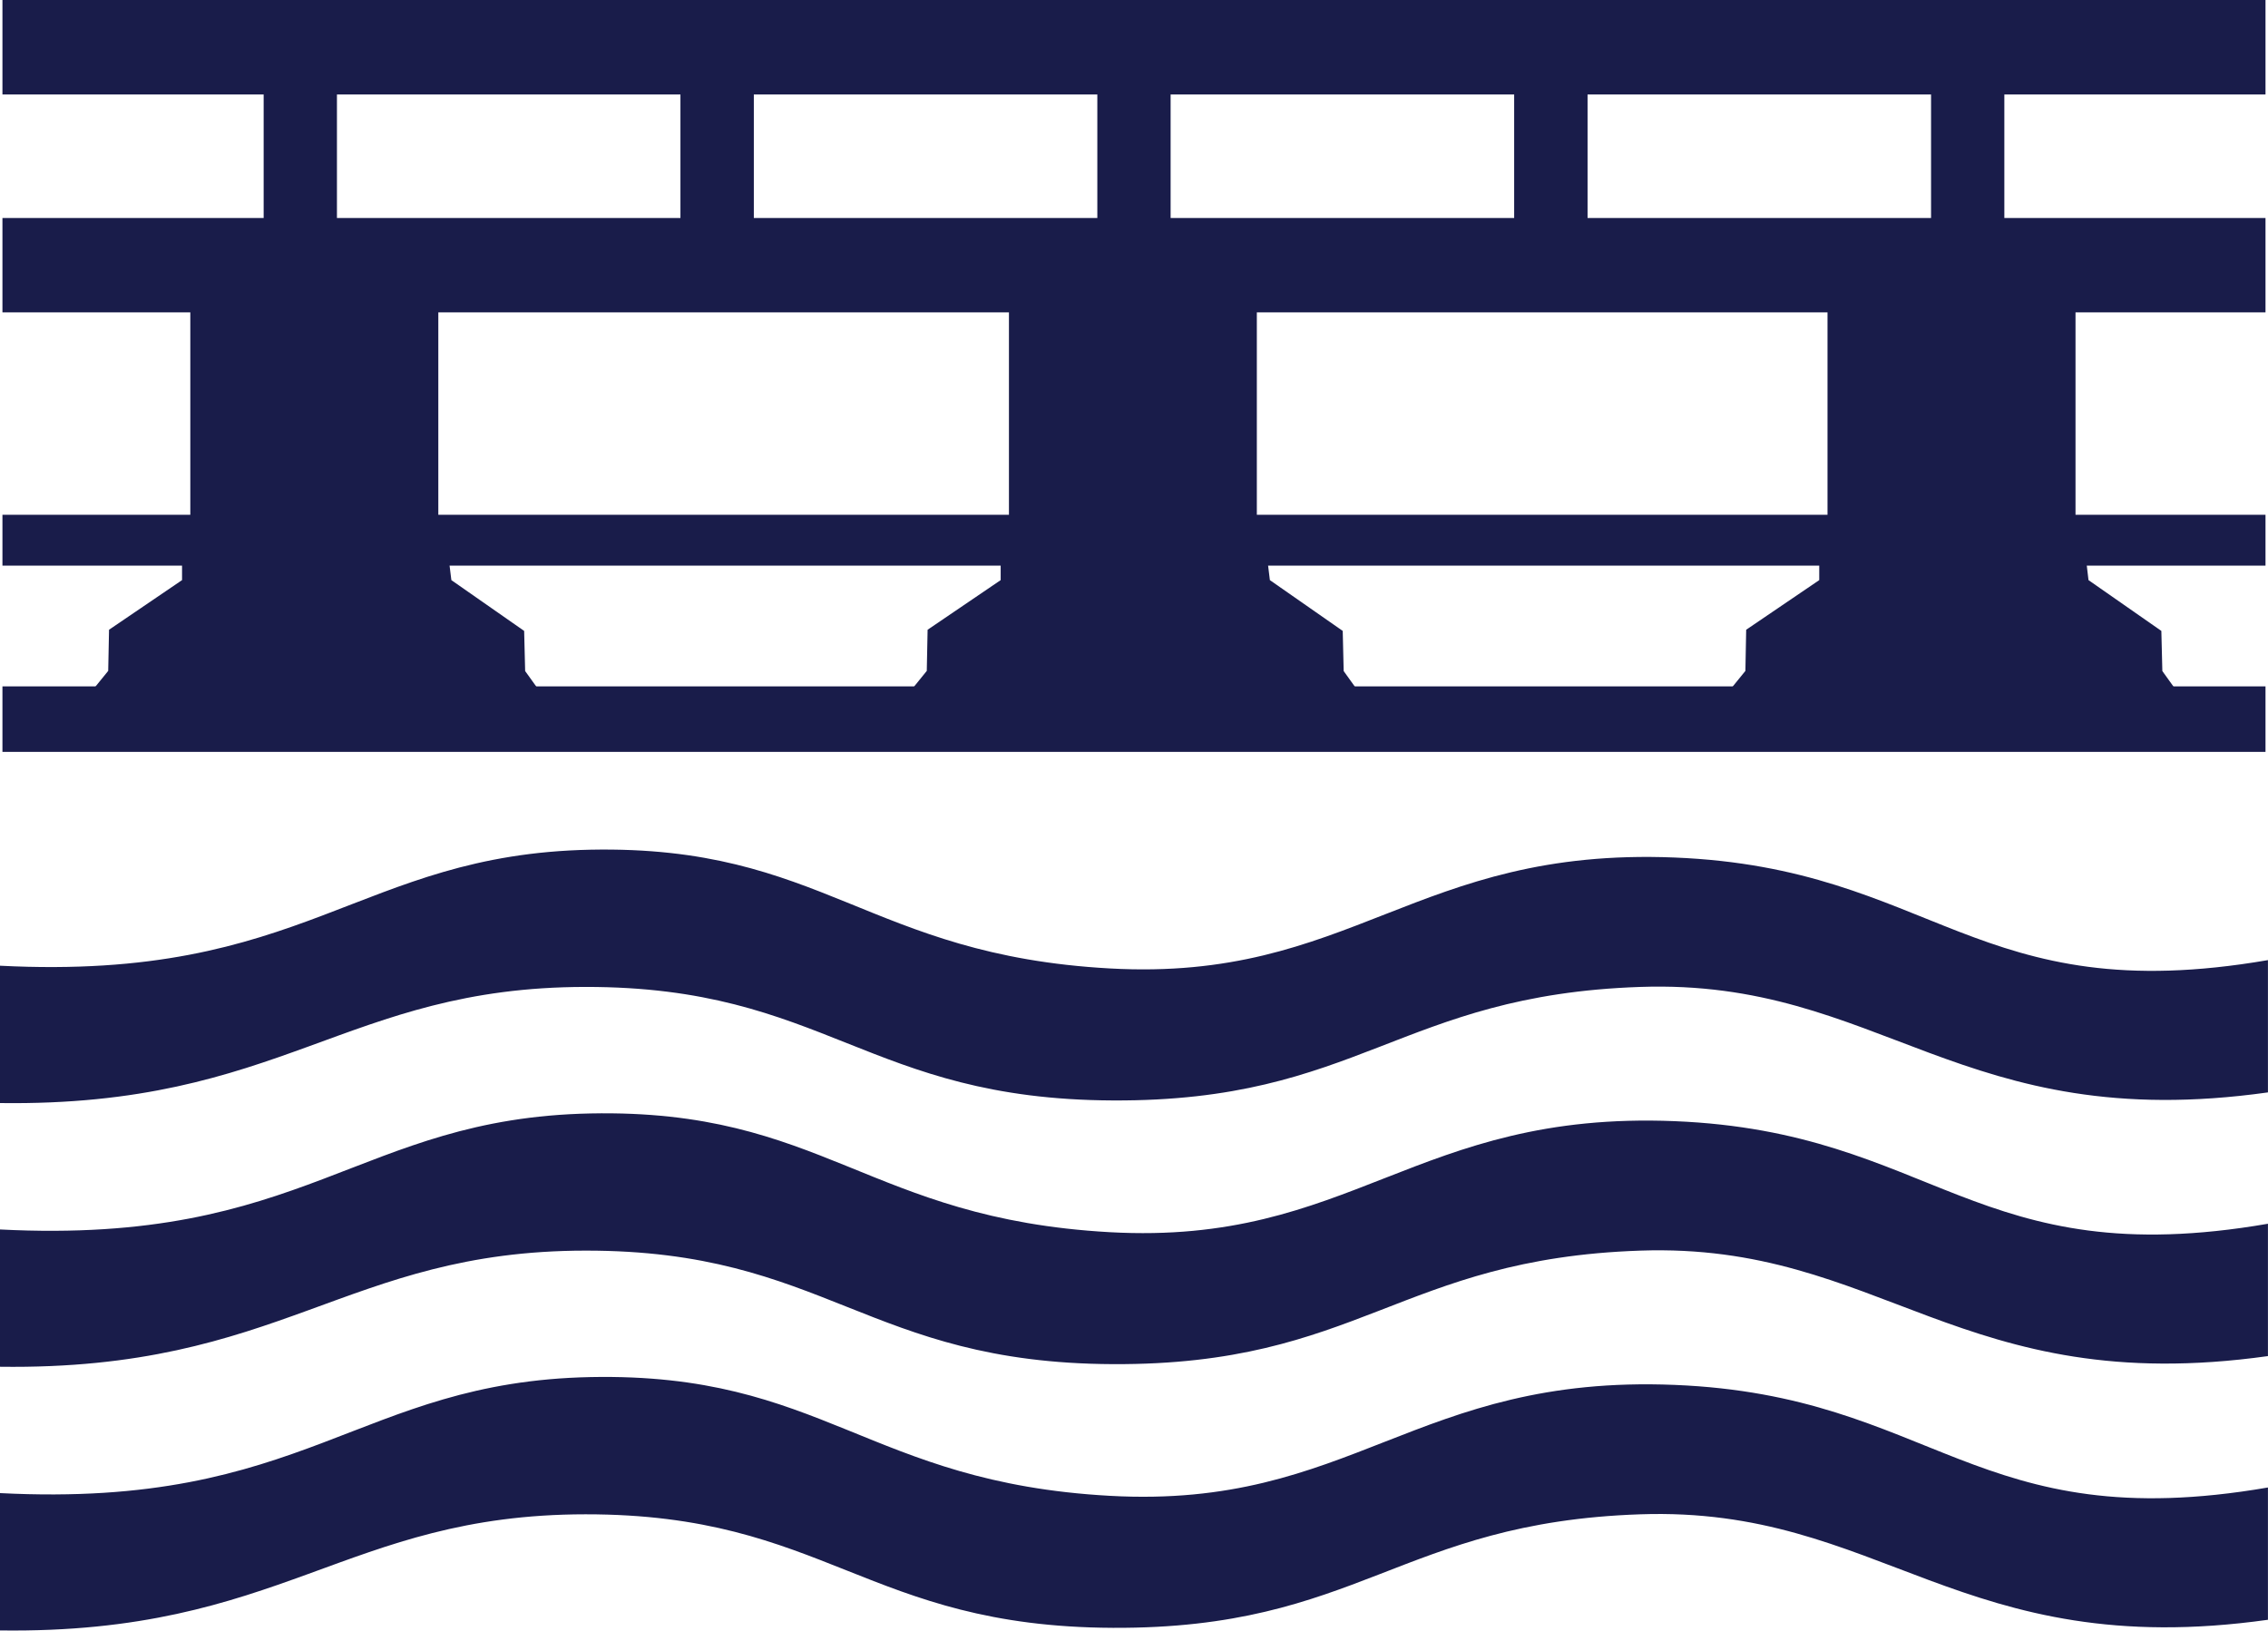 <?xml version="1.0" encoding="UTF-8" standalone="no"?>
<svg
   width="40.851mm"
   height="29.372mm"
   viewBox="0 0 40.851 29.372"
   version="1.1"
   id="svg15022"
   xmlns:xlink="http://www.w3.org/1999/xlink"
   xmlns="http://www.w3.org/2000/svg"
   xmlns:svg="http://www.w3.org/2000/svg"
   xmlns:rdf="http://www.w3.org/1999/02/22-rdf-syntax-ns#"
   xmlns:cc="http://creativecommons.org/ns#"
   xmlns:dc="http://purl.org/dc/elements/1.1/">
  <defs
     id="defs15016">
    <g
       id="g15144">
      <symbol
         id="glyph0-0"
         overflow="visible"
         style="overflow:visible">
        <path
           id="path15024"
           d="M 2.844,0 V -12.859 H 13.125 V 0 Z M 3.172,-0.328 H 12.812 V -12.531 H 3.172 Z m 0,0"
           style="stroke:none" />
      </symbol>
      <symbol
         id="glyph0-1"
         overflow="visible"
         style="overflow:visible">
        <path
           id="path15027"
           d="m 4.219,-6.375 v 3.969 c 0,0.855 0.094,1.387 0.281,1.594 0.25,0.293 0.633,0.438 1.156,0.438 H 6.172 V 0 H 0.344 v -0.375 h 0.516 c 0.57,0 0.984,-0.188 1.234,-0.562 0.133,-0.207 0.203,-0.695 0.203,-1.469 v -8.797 c 0,-0.852 -0.094,-1.383 -0.281,-1.594 C 1.754,-13.098 1.367,-13.25 0.859,-13.25 H 0.344 v -0.359 h 4.984 c 1.219,0 2.176,0.125 2.875,0.375 0.707,0.25 1.301,0.672 1.781,1.266 0.488,0.594 0.734,1.305 0.734,2.125 0,1.105 -0.371,2.008 -1.109,2.703 C 8.879,-6.441 7.844,-6.094 6.5,-6.094 c -0.324,0 -0.68,-0.02 -1.062,-0.062 -0.375,-0.051 -0.781,-0.125 -1.219,-0.219 z m 0,-0.578 c 0.352,0.074 0.664,0.125 0.938,0.156 C 5.438,-6.766 5.672,-6.75 5.859,-6.75 c 0.695,0 1.297,-0.266 1.797,-0.797 0.508,-0.539 0.766,-1.242 0.766,-2.109 0,-0.582 -0.121,-1.125 -0.359,-1.625 -0.242,-0.508 -0.586,-0.891 -1.031,-1.141 -0.438,-0.25 -0.938,-0.375 -1.5,-0.375 -0.344,0 -0.781,0.062 -1.312,0.188 z m 0,0"
           style="stroke:none" />
      </symbol>
      <symbol
         id="glyph0-2"
         overflow="visible"
         style="overflow:visible">
        <path
           id="path15030"
           d="M 9.406,-4.562 H 4.141 L 3.219,-2.406 C 2.988,-1.875 2.875,-1.477 2.875,-1.219 c 0,0.211 0.098,0.391 0.297,0.547 0.195,0.156 0.625,0.258 1.281,0.297 V 0 H 0.156 V -0.375 C 0.727,-0.469 1.098,-0.598 1.266,-0.766 1.609,-1.086 1.988,-1.738 2.406,-2.719 L 7.188,-13.922 H 7.547 L 12.281,-2.594 c 0.383,0.906 0.727,1.496 1.031,1.766 0.312,0.273 0.75,0.422 1.312,0.453 V 0 H 9.25 v -0.375 c 0.539,-0.02 0.906,-0.109 1.094,-0.266 0.188,-0.156 0.281,-0.344 0.281,-0.562 0,-0.289 -0.133,-0.754 -0.391,-1.391 z M 9.125,-5.297 l -2.312,-5.5 -2.359,5.5 z m 0,0"
           style="stroke:none" />
      </symbol>
      <symbol
         id="glyph0-3"
         overflow="visible"
         style="overflow:visible">
        <path
           id="path15033"
           d="m 11.891,-13.609 0.156,3.188 h -0.375 c -0.074,-0.562 -0.18,-0.961 -0.312,-1.203 -0.211,-0.383 -0.484,-0.672 -0.828,-0.859 -0.344,-0.188 -0.797,-0.281 -1.359,-0.281 h -1.906 v 10.406 c 0,0.836 0.086,1.355 0.266,1.562 0.25,0.281 0.641,0.422 1.172,0.422 h 0.469 V 0 H 3.406 v -0.375 h 0.484 c 0.57,0 0.977,-0.172 1.219,-0.516 0.145,-0.219 0.219,-0.707 0.219,-1.469 v -10.406 H 3.688 c -0.637,0 -1.086,0.047 -1.344,0.141 C 1.988,-12.5 1.688,-12.254 1.438,-11.891 1.195,-11.523 1.051,-11.035 1,-10.422 H 0.625 l 0.156,-3.188 z m 0,0"
           style="stroke:none" />
      </symbol>
      <symbol
         id="glyph0-4"
         overflow="visible"
         style="overflow:visible">
        <path
           id="path15036"
           d="m 4.297,-12.875 v 5.391 h 3 c 0.77,0 1.285,-0.117 1.547,-0.359 0.352,-0.301 0.547,-0.844 0.578,-1.625 h 0.375 v 4.734 h -0.375 C 9.328,-5.391 9.234,-5.812 9.141,-6 9.023,-6.238 8.828,-6.422 8.547,-6.547 8.273,-6.68 7.859,-6.75 7.297,-6.75 h -3 v 4.484 c 0,0.605 0.023,0.977 0.078,1.109 0.051,0.125 0.145,0.227 0.281,0.297 C 4.789,-0.785 5.047,-0.75 5.422,-0.75 h 2.312 c 0.77,0 1.328,-0.051 1.672,-0.156 0.352,-0.102 0.688,-0.312 1,-0.625 0.414,-0.414 0.844,-1.039 1.281,-1.875 h 0.406 L 10.906,0 H 0.422 V -0.375 H 0.906 c 0.32,0 0.625,-0.078 0.906,-0.234 0.219,-0.102 0.363,-0.258 0.438,-0.469 0.082,-0.219 0.125,-0.66 0.125,-1.328 V -11.25 c 0,-0.863 -0.09,-1.395 -0.266,-1.594 C 1.867,-13.113 1.469,-13.25 0.906,-13.25 H 0.422 v -0.359 H 10.906 L 11.062,-10.625 h -0.391 c -0.137,-0.719 -0.293,-1.211 -0.469,-1.484 -0.168,-0.27 -0.418,-0.473 -0.75,-0.609 C 9.18,-12.82 8.707,-12.875 8.031,-12.875 Z m 0,0"
           style="stroke:none" />
      </symbol>
      <symbol
         id="glyph0-5"
         overflow="visible"
         style="overflow:visible">
        <path
           id="path15039"
           d="m 13.891,0 h -3.625 L 5.656,-6.359 c -0.344,0.012 -0.625,0.016 -0.844,0.016 -0.086,0 -0.18,0 -0.281,0 C 4.438,-6.352 4.336,-6.359 4.234,-6.359 v 3.953 c 0,0.855 0.094,1.387 0.281,1.594 0.25,0.293 0.629,0.438 1.141,0.438 H 6.188 V 0 H 0.344 v -0.375 h 0.516 c 0.582,0 0.992,-0.188 1.234,-0.562 0.145,-0.207 0.219,-0.695 0.219,-1.469 v -8.797 c 0,-0.852 -0.094,-1.383 -0.281,-1.594 C 1.77,-13.098 1.379,-13.25 0.859,-13.25 H 0.344 v -0.359 H 5.312 c 1.445,0 2.508,0.105 3.188,0.312 0.688,0.211 1.27,0.602 1.75,1.172 0.477,0.562 0.719,1.234 0.719,2.016 0,0.836 -0.273,1.559 -0.812,2.172 C 9.613,-7.32 8.77,-6.883 7.625,-6.625 l 2.812,3.906 c 0.633,0.898 1.18,1.496 1.641,1.797 0.469,0.293 1.07,0.477 1.812,0.547 z m -9.656,-7 c 0.125,0 0.234,0.008 0.328,0.016 0.094,0 0.172,0 0.234,0 1.289,0 2.266,-0.281 2.922,-0.844 0.664,-0.562 1,-1.281 1,-2.156 0,-0.844 -0.266,-1.531 -0.797,-2.062 -0.531,-0.539 -1.242,-0.812 -2.125,-0.812 -0.387,0 -0.906,0.07 -1.562,0.203 z m 0,0"
           style="stroke:none" />
      </symbol>
      <symbol
         id="glyph0-6"
         overflow="visible"
         style="overflow:visible">
        <path
           id="path15042"
           d="M 9.422,-13.922 V -9.219 H 9.062 C 8.938,-10.125 8.719,-10.844 8.406,-11.375 8.094,-11.906 7.648,-12.328 7.078,-12.641 6.504,-12.961 5.91,-13.125 5.297,-13.125 c -0.699,0 -1.277,0.215 -1.734,0.641 -0.461,0.43 -0.688,0.914 -0.688,1.453 0,0.418 0.145,0.793 0.438,1.125 0.414,0.512 1.406,1.184 2.969,2.016 1.27,0.68 2.133,1.203 2.594,1.578 0.469,0.367 0.828,0.797 1.078,1.297 0.25,0.492 0.375,1.008 0.375,1.547 0,1.031 -0.402,1.922 -1.203,2.672 C 8.332,-0.055 7.305,0.312 6.047,0.312 5.648,0.312 5.281,0.281 4.938,0.219 4.727,0.188 4.297,0.066 3.641,-0.141 2.984,-0.359 2.57,-0.469 2.406,-0.469 2.238,-0.469 2.102,-0.414 2,-0.312 1.906,-0.207 1.832,0 1.781,0.312 H 1.422 V -4.359 H 1.781 c 0.176,0.98 0.41,1.715 0.703,2.203 0.301,0.48 0.754,0.883 1.359,1.203 0.602,0.324 1.266,0.484 1.984,0.484 0.844,0 1.504,-0.219 1.984,-0.656 0.488,-0.445 0.734,-0.973 0.734,-1.578 0,-0.332 -0.094,-0.672 -0.281,-1.016 C 8.078,-4.062 7.789,-4.379 7.406,-4.672 7.145,-4.867 6.43,-5.289 5.266,-5.938 4.109,-6.594 3.281,-7.113 2.781,-7.5 2.289,-7.895 1.914,-8.328 1.656,-8.797 c -0.25,-0.469 -0.375,-0.984 -0.375,-1.547 0,-0.977 0.375,-1.816 1.125,-2.516 0.75,-0.707 1.703,-1.062 2.859,-1.062 0.727,0 1.5,0.18 2.312,0.531 0.363,0.168 0.625,0.25 0.781,0.25 0.176,0 0.316,-0.051 0.422,-0.156 0.113,-0.102 0.207,-0.312 0.281,-0.625 z m 0,0"
           style="stroke:none" />
      </symbol>
      <symbol
         id="glyph0-7"
         overflow="visible"
         style="overflow:visible">
        <path
           id="path15045"
           d="m 7.516,-13.922 c 1.77,0 3.301,0.672 4.594,2.016 1.301,1.336 1.953,3.008 1.953,5.016 0,2.074 -0.656,3.793 -1.969,5.156 C 10.789,-0.367 9.211,0.312 7.359,0.312 c -1.875,0 -3.453,-0.664 -4.734,-2 -1.273,-1.332 -1.906,-3.055 -1.906,-5.172 0,-2.156 0.738,-3.922 2.219,-5.297 1.27,-1.176 2.797,-1.766 4.578,-1.766 z m -0.188,0.734 c -1.219,0 -2.199,0.449 -2.938,1.344 -0.918,1.125 -1.375,2.777 -1.375,4.953 0,2.219 0.477,3.93 1.438,5.125 0.727,0.906 1.691,1.359 2.891,1.359 1.27,0 2.32,-0.492 3.156,-1.484 0.832,-1 1.25,-2.57 1.25,-4.719 0,-2.332 -0.461,-4.07 -1.375,-5.219 C 9.645,-12.734 8.629,-13.188 7.328,-13.188 Z m 0,0"
           style="stroke:none" />
      </symbol>
      <symbol
         id="glyph0-8"
         overflow="visible"
         style="overflow:visible">
        <path
           id="path15048"
           d="m -0.266,-13.609 h 3.688 L 11.75,-3.406 V -11.25 c 0,-0.844 -0.094,-1.367 -0.281,-1.578 -0.25,-0.281 -0.641,-0.422 -1.172,-0.422 H 9.812 v -0.359 h 4.75 V -13.25 h -0.484 c -0.574,0 -0.98,0.18 -1.219,0.531 C 12.703,-12.508 12.625,-12.02 12.625,-11.25 V 0.219 H 12.266 L 3.297,-10.75 v 8.391 c 0,0.836 0.086,1.355 0.266,1.562 C 3.82,-0.516 4.211,-0.375 4.734,-0.375 H 5.219 V 0 H 0.484 v -0.375 h 0.469 c 0.582,0 0.992,-0.172 1.234,-0.516 0.145,-0.219 0.219,-0.707 0.219,-1.469 v -9.469 C 2.008,-12.285 1.707,-12.586 1.5,-12.734 1.301,-12.891 1.004,-13.031 0.609,-13.156 0.422,-13.219 0.129,-13.25 -0.266,-13.25 Z m 0,0"
           style="stroke:none" />
      </symbol>
      <symbol
         id="glyph0-9"
         overflow="visible"
         style="overflow:visible">
        <path
           id="path15051"
           d="M 6.344,-0.375 V 0 H 0.516 V -0.375 H 1 c 0.562,0 0.969,-0.16 1.219,-0.484 C 2.375,-1.078 2.453,-1.594 2.453,-2.406 v -8.797 c 0,-0.688 -0.043,-1.145 -0.125,-1.375 C 2.266,-12.742 2.129,-12.883 1.922,-13 1.617,-13.164 1.312,-13.25 1,-13.25 H 0.516 v -0.359 H 6.344 V -13.25 H 5.859 c -0.562,0 -0.969,0.168 -1.219,0.5 -0.168,0.211 -0.25,0.727 -0.25,1.547 v 8.797 c 0,0.688 0.039,1.141 0.125,1.359 0.07,0.168 0.211,0.312 0.422,0.438 0.289,0.156 0.598,0.234 0.922,0.234 z m 0,0"
           style="stroke:none" />
      </symbol>
      <symbol
         id="glyph0-10"
         overflow="visible"
         style="overflow:visible">
        <path
           id="path15054"
           d="M 14.594,-13.609 V -13.25 C 14.113,-13.156 13.75,-13 13.5,-12.781 c -0.355,0.324 -0.668,0.824 -0.938,1.5 L 7.812,0.312 H 7.438 L 2.344,-11.422 c -0.262,-0.602 -0.449,-0.973 -0.562,-1.109 -0.168,-0.207 -0.375,-0.367 -0.625,-0.484 C 0.914,-13.129 0.594,-13.207 0.188,-13.25 v -0.359 H 5.75 V -13.25 c -0.637,0.062 -1.047,0.172 -1.234,0.328 -0.188,0.156 -0.281,0.355 -0.281,0.594 0,0.336 0.156,0.855 0.469,1.562 l 3.453,7.984 3.219,-7.875 c 0.312,-0.781 0.469,-1.32 0.469,-1.625 0,-0.195 -0.102,-0.383 -0.297,-0.562 -0.188,-0.176 -0.512,-0.301 -0.969,-0.375 -0.043,0 -0.102,-0.008 -0.172,-0.031 v -0.359 z m 0,0"
           style="stroke:none" />
      </symbol>
      <symbol
         id="glyph1-0"
         overflow="visible"
         style="overflow:visible">
        <path
           id="path15057"
           d="m 2.312,0 v -10.453 h 8.359 V 0 Z m 0.266,-0.266 h 7.844 V -10.188 h -7.844 z m 0,0"
           style="stroke:none" />
      </symbol>
      <symbol
         id="glyph1-1"
         overflow="visible"
         style="overflow:visible">
        <path
           id="path15060"
           d="M 7.672,-11.328 V -7.5 h -0.312 C 7.266,-8.227 7.086,-8.812 6.828,-9.25 6.578,-9.688 6.219,-10.031 5.75,-10.281 c -0.469,-0.258 -0.953,-0.391 -1.453,-0.391 -0.562,0 -1.031,0.172 -1.406,0.516 -0.367,0.344 -0.547,0.742 -0.547,1.188 0,0.336 0.113,0.641 0.344,0.922 0.344,0.406 1.148,0.949 2.422,1.625 1.031,0.562 1.734,0.996 2.109,1.297 0.375,0.293 0.664,0.641 0.875,1.047 0.207,0.398 0.312,0.812 0.312,1.25 0,0.844 -0.328,1.57 -0.984,2.172 C 6.773,-0.051 5.941,0.25 4.922,0.25 4.598,0.25 4.297,0.223 4.016,0.172 3.836,0.148 3.484,0.055 2.953,-0.109 2.422,-0.285 2.086,-0.375 1.953,-0.375 1.816,-0.375 1.707,-0.332 1.625,-0.25 1.551,-0.164 1.492,0 1.453,0.25 H 1.156 v -3.797 h 0.297 c 0.145,0.805 0.336,1.402 0.578,1.797 0.238,0.387 0.602,0.711 1.094,0.969 0.488,0.262 1.031,0.391 1.625,0.391 0.676,0 1.211,-0.176 1.609,-0.531 0.395,-0.363 0.594,-0.789 0.594,-1.281 0,-0.27 -0.078,-0.539 -0.234,-0.812 -0.148,-0.281 -0.375,-0.539 -0.688,-0.781 C 5.812,-3.961 5.227,-4.305 4.281,-4.828 3.332,-5.359 2.66,-5.781 2.266,-6.094 1.867,-6.414 1.566,-6.766 1.359,-7.141 c -0.211,-0.383 -0.312,-0.805 -0.312,-1.266 0,-0.789 0.301,-1.473 0.906,-2.047 0.613,-0.582 1.391,-0.875 2.328,-0.875 0.594,0 1.219,0.148 1.875,0.438 0.301,0.137 0.516,0.203 0.641,0.203 0.145,0 0.258,-0.039 0.344,-0.125 0.094,-0.082 0.164,-0.254 0.219,-0.516 z m 0,0"
           style="stroke:none" />
      </symbol>
      <symbol
         id="glyph1-2"
         overflow="visible"
         style="overflow:visible">
        <path
           id="path15063"
           d="m 3.5,-10.469 v 4.375 h 2.422 c 0.633,0 1.055,-0.094 1.266,-0.281 0.281,-0.25 0.441,-0.691 0.484,-1.328 H 7.969 V -3.844 H 7.672 C 7.586,-4.383 7.508,-4.727 7.438,-4.875 7.344,-5.07 7.18,-5.223 6.953,-5.328 6.734,-5.441 6.391,-5.5 5.922,-5.5 H 3.5 v 3.656 c 0,0.492 0.02,0.789 0.062,0.891 0.039,0.105 0.113,0.188 0.219,0.25 0.113,0.062 0.32,0.094 0.625,0.094 h 1.875 c 0.625,0 1.078,-0.039 1.359,-0.125 C 7.93,-0.816 8.207,-0.988 8.469,-1.25 8.801,-1.582 9.145,-2.094 9.5,-2.781 H 9.828 L 8.875,0 H 0.344 v -0.297 h 0.391 c 0.258,0 0.508,-0.062 0.75,-0.188 0.164,-0.094 0.281,-0.223 0.344,-0.391 0.062,-0.176 0.094,-0.535 0.094,-1.078 v -7.188 c 0,-0.707 -0.07,-1.141 -0.203,-1.297 -0.199,-0.219 -0.527,-0.328 -0.984,-0.328 H 0.344 V -11.062 H 8.875 L 9,-8.641 H 8.672 C 8.555,-9.223 8.43,-9.625 8.297,-9.844 c -0.137,-0.219 -0.34,-0.383 -0.609,-0.5 -0.219,-0.082 -0.605,-0.125 -1.156,-0.125 z m 0,0"
           style="stroke:none" />
      </symbol>
      <symbol
         id="glyph1-3"
         overflow="visible"
         style="overflow:visible">
        <path
           id="path15066"
           d="m 10.062,-11.328 0.25,3.766 h -0.25 C 9.727,-8.688 9.25,-9.492 8.625,-9.984 c -0.625,-0.5 -1.375,-0.75 -2.25,-0.75 -0.742,0 -1.406,0.188 -2,0.562 -0.594,0.375 -1.062,0.969 -1.406,1.781 -0.336,0.812 -0.5,1.828 -0.5,3.047 0,1 0.156,1.871 0.469,2.609 0.32,0.73 0.805,1.293 1.453,1.688 0.645,0.387 1.383,0.578 2.219,0.578 0.719,0 1.348,-0.148 1.891,-0.453 0.551,-0.312 1.156,-0.926 1.812,-1.844 l 0.266,0.172 C 10.016,-1.613 9.363,-0.895 8.625,-0.438 7.883,0.02 7.004,0.25 5.984,0.25 c -1.836,0 -3.25,-0.676 -4.25,-2.031 -0.75,-1.02 -1.125,-2.211 -1.125,-3.578 0,-1.102 0.242,-2.117 0.734,-3.047 0.5,-0.926 1.18,-1.645 2.047,-2.156 0.863,-0.508 1.812,-0.766 2.844,-0.766 0.801,0 1.594,0.199 2.375,0.594 C 8.836,-10.617 9,-10.562 9.094,-10.562 c 0.145,0 0.273,-0.047 0.391,-0.141 0.133,-0.156 0.234,-0.363 0.297,-0.625 z m 0,0"
           style="stroke:none" />
      </symbol>
      <symbol
         id="glyph1-4"
         overflow="visible"
         style="overflow:visible">
        <path
           id="path15069"
           d="m 6.109,-11.328 c 1.438,0 2.68,0.547 3.734,1.641 1.051,1.094 1.578,2.461 1.578,4.094 0,1.68 -0.531,3.074 -1.594,4.188 C 8.773,-0.301 7.492,0.25 5.984,0.25 4.461,0.25 3.18,-0.289 2.141,-1.375 1.109,-2.457 0.594,-3.859 0.594,-5.578 c 0,-1.758 0.598,-3.191 1.797,-4.297 1.031,-0.969 2.27,-1.453 3.719,-1.453 z m -0.156,0.594 c -0.992,0 -1.781,0.371 -2.375,1.109 -0.75,0.918 -1.125,2.258 -1.125,4.016 0,1.812 0.383,3.203 1.156,4.172 0.594,0.742 1.379,1.109 2.359,1.109 1.039,0 1.898,-0.406 2.578,-1.219 C 9.223,-2.359 9.562,-3.633 9.562,-5.375 c 0,-1.895 -0.375,-3.305 -1.125,-4.234 -0.594,-0.75 -1.422,-1.125 -2.484,-1.125 z m 0,0"
           style="stroke:none" />
      </symbol>
      <symbol
         id="glyph1-5"
         overflow="visible"
         style="overflow:visible">
        <path
           id="path15072"
           d="m -0.219,-11.062 h 3 l 6.766,8.297 V -9.156 c 0,-0.676 -0.074,-1.098 -0.219,-1.266 -0.211,-0.227 -0.527,-0.344 -0.953,-0.344 H 7.984 V -11.062 h 3.859 v 0.297 H 11.438 c -0.461,0 -0.789,0.141 -0.984,0.422 -0.125,0.18 -0.188,0.574 -0.188,1.188 V 0.172 H 9.969 l -7.297,-8.906 v 6.812 c 0,0.688 0.07,1.117 0.219,1.281 0.207,0.23 0.531,0.344 0.969,0.344 H 4.25 V 0 H 0.391 V -0.297 H 0.781 c 0.469,0 0.801,-0.141 1,-0.422 0.113,-0.176 0.172,-0.578 0.172,-1.203 v -7.688 c -0.312,-0.383 -0.555,-0.633 -0.719,-0.75 C 1.066,-10.473 0.82,-10.582 0.5,-10.688 0.344,-10.738 0.102,-10.766 -0.219,-10.766 Z m 0,0"
           style="stroke:none" />
      </symbol>
      <symbol
         id="glyph1-6"
         overflow="visible"
         style="overflow:visible">
        <path
           id="path15075"
           d="m 0.281,0 v -0.297 h 0.422 c 0.469,0 0.801,-0.148 1,-0.453 C 1.816,-0.926 1.875,-1.328 1.875,-1.953 v -7.156 c 0,-0.688 -0.074,-1.117 -0.219,-1.297 -0.219,-0.238 -0.539,-0.359 -0.953,-0.359 H 0.281 V -11.062 h 4.516 c 1.656,0 2.91,0.188 3.766,0.562 0.863,0.375 1.555,1 2.078,1.875 0.531,0.875 0.797,1.887 0.797,3.031 0,1.543 -0.469,2.828 -1.406,3.859 C 8.977,-0.578 7.379,0 5.234,0 Z M 3.438,-0.797 c 0.695,0.148 1.281,0.219 1.75,0.219 1.258,0 2.305,-0.441 3.141,-1.328 0.832,-0.883 1.25,-2.086 1.25,-3.609 0,-1.52 -0.418,-2.723 -1.25,-3.609 -0.836,-0.883 -1.902,-1.328 -3.203,-1.328 -0.492,0 -1.055,0.078 -1.688,0.234 z m 0,0"
           style="stroke:none" />
      </symbol>
      <symbol
         id="glyph1-7"
         overflow="visible"
         style="overflow:visible">
        <path
           id="path15078"
           d="M 7.656,-3.703 H 3.359 l -0.75,1.75 C 2.422,-1.523 2.328,-1.207 2.328,-1 c 0,0.168 0.078,0.32 0.234,0.453 0.164,0.125 0.516,0.211 1.047,0.25 V 0 H 0.125 V -0.297 C 0.594,-0.379 0.895,-0.488 1.031,-0.625 1.301,-0.883 1.609,-1.414 1.953,-2.219 L 5.844,-11.328 H 6.125 l 3.859,9.219 c 0.312,0.742 0.594,1.219 0.844,1.438 0.25,0.219 0.602,0.344 1.062,0.375 V 0 h -4.375 v -0.297 c 0.445,-0.02 0.742,-0.094 0.891,-0.219 0.156,-0.125 0.234,-0.281 0.234,-0.469 0,-0.238 -0.109,-0.613 -0.328,-1.125 z M 7.422,-4.312 l -1.875,-4.469 -1.938,4.469 z m 0,0"
           style="stroke:none" />
      </symbol>
      <symbol
         id="glyph1-8"
         overflow="visible"
         style="overflow:visible">
        <path
           id="path15081"
           d="M 11.297,0 H 8.344 l -3.75,-5.172 c -0.273,0.012 -0.496,0.016 -0.672,0.016 -0.074,0 -0.152,0 -0.234,0 -0.086,-0.008 -0.168,-0.016 -0.25,-0.016 v 3.219 c 0,0.688 0.078,1.121 0.234,1.297 0.195,0.242 0.504,0.359 0.922,0.359 h 0.438 V 0 h -4.75 v -0.297 h 0.422 c 0.469,0 0.801,-0.156 1,-0.469 0.113,-0.164 0.172,-0.562 0.172,-1.188 v -7.156 c 0,-0.695 -0.074,-1.129 -0.219,-1.297 -0.219,-0.238 -0.539,-0.359 -0.953,-0.359 H 0.281 V -11.062 H 4.312 c 1.176,0 2.039,0.086 2.594,0.25 0.562,0.168 1.035,0.484 1.422,0.953 0.395,0.461 0.594,1.008 0.594,1.641 0,0.68 -0.227,1.266 -0.672,1.766 -0.438,0.5 -1.121,0.855 -2.047,1.062 l 2.281,3.172 c 0.52,0.73 0.969,1.215 1.344,1.453 0.375,0.242 0.863,0.398 1.469,0.469 z M 3.438,-5.688 c 0.102,0 0.191,0 0.266,0 0.082,0 0.145,0 0.188,0 1.062,0 1.859,-0.223 2.391,-0.672 0.531,-0.457 0.797,-1.039 0.797,-1.75 0,-0.695 -0.219,-1.258 -0.656,-1.688 -0.43,-0.438 -0.996,-0.656 -1.703,-0.656 -0.312,0 -0.742,0.055 -1.281,0.156 z m 0,0"
           style="stroke:none" />
      </symbol>
      <symbol
         id="glyph1-9"
         overflow="visible"
         style="overflow:visible">
        <path
           id="path15084"
           d="m 7.969,-11.062 h 3.859 v 0.297 h -0.219 c -0.137,0 -0.34,0.062 -0.609,0.188 -0.273,0.125 -0.523,0.309 -0.75,0.547 -0.219,0.23 -0.496,0.609 -0.828,1.141 L 6.766,-4.688 v 2.766 c 0,0.688 0.07,1.117 0.219,1.281 0.207,0.23 0.535,0.344 0.984,0.344 H 8.328 V 0 H 3.625 v -0.297 h 0.391 c 0.469,0 0.801,-0.141 1,-0.422 C 5.129,-0.895 5.188,-1.297 5.188,-1.922 V -4.531 L 2.156,-9.172 C 1.789,-9.711 1.547,-10.051 1.422,-10.188 1.297,-10.332 1.031,-10.5 0.625,-10.688 0.52,-10.738 0.363,-10.766 0.156,-10.766 v -0.297 h 4.734 v 0.297 h -0.25 c -0.25,0 -0.484,0.062 -0.703,0.188 -0.219,0.117 -0.328,0.293 -0.328,0.531 0,0.199 0.164,0.555 0.5,1.062 l 2.312,3.562 2.172,-3.406 c 0.32,-0.508 0.484,-0.891 0.484,-1.141 0,-0.156 -0.043,-0.289 -0.125,-0.406 C 8.879,-10.5 8.77,-10.594 8.625,-10.656 8.477,-10.727 8.258,-10.766 7.969,-10.766 Z m 0,0"
           style="stroke:none" />
      </symbol>
      <symbol
         id="glyph1-10"
         overflow="visible"
         style="overflow:visible">
        <path
           id="path15087"
           d="M 9.578,-3.062 9.859,-3 8.906,0 H 0.328 V -0.297 H 0.75 c 0.469,0 0.801,-0.156 1,-0.469 0.113,-0.164 0.172,-0.566 0.172,-1.203 v -7.141 c 0,-0.688 -0.074,-1.117 -0.219,-1.297 C 1.484,-10.645 1.164,-10.766 0.75,-10.766 H 0.328 V -11.062 H 5.344 v 0.297 c -0.586,-0.008 -0.996,0.043 -1.234,0.156 -0.242,0.117 -0.402,0.262 -0.484,0.438 -0.086,0.18 -0.125,0.594 -0.125,1.25 v 6.953 c 0,0.449 0.039,0.762 0.125,0.938 0.062,0.117 0.16,0.199 0.297,0.25 0.133,0.055 0.562,0.078 1.281,0.078 h 0.812 c 0.844,0 1.438,-0.062 1.781,-0.188 0.344,-0.125 0.656,-0.344 0.938,-0.656 0.281,-0.32 0.562,-0.828 0.844,-1.516 z m 0,0"
           style="stroke:none" />
      </symbol>
      <symbol
         id="glyph1-11"
         overflow="visible"
         style="overflow:visible">
        <path
           id="path15090"
           d="m 10.266,-11.328 0.281,3.5 h -0.281 c -0.293,-0.875 -0.668,-1.531 -1.125,-1.969 -0.656,-0.633 -1.5,-0.953 -2.531,-0.953 -1.418,0 -2.492,0.559 -3.219,1.672 -0.617,0.938 -0.922,2.059 -0.922,3.359 0,1.062 0.203,2.031 0.609,2.906 0.406,0.867 0.938,1.5 1.594,1.906 0.664,0.406 1.348,0.609 2.047,0.609 0.406,0 0.797,-0.051 1.172,-0.156 C 8.273,-0.555 8.645,-0.711 9,-0.922 v -3.188 C 9,-4.672 8.957,-5.035 8.875,-5.203 8.789,-5.379 8.66,-5.508 8.484,-5.594 8.305,-5.688 7.992,-5.734 7.547,-5.734 v -0.312 h 4.297 v 0.312 h -0.203 c -0.43,0 -0.719,0.141 -0.875,0.422 -0.117,0.211 -0.172,0.609 -0.172,1.203 V -0.719 C 9.969,-0.383 9.348,-0.141 8.734,0.016 8.129,0.172 7.453,0.25 6.703,0.25 4.566,0.25 2.945,-0.43 1.844,-1.797 c -0.836,-1.031 -1.25,-2.219 -1.25,-3.562 0,-0.977 0.234,-1.91 0.703,-2.797 0.551,-1.062 1.312,-1.879 2.281,-2.453 0.812,-0.477 1.77,-0.719 2.875,-0.719 0.395,0 0.758,0.039 1.094,0.109 0.332,0.062 0.801,0.203 1.406,0.422 0.301,0.117 0.504,0.172 0.609,0.172 0.102,0 0.191,-0.047 0.266,-0.141 0.07,-0.094 0.113,-0.281 0.125,-0.562 z m 0,0"
           style="stroke:none" />
      </symbol>
      <symbol
         id="glyph2-0"
         overflow="visible"
         style="overflow:visible">
        <path
           id="path15093"
           d=""
           style="stroke:none" />
      </symbol>
      <symbol
         id="glyph2-1"
         overflow="visible"
         style="overflow:visible">
        <path
           id="path15096"
           d="M 4.438,0 H 5.797 V -28 H 4.438 Z m 0,0"
           style="stroke:none" />
      </symbol>
      <symbol
         id="glyph2-2"
         overflow="visible"
         style="overflow:visible">
        <path
           id="path15099"
           d="M 3.719,0 H 5 v -11.359 c 0,-4.594 3.359,-8.078 7.594,-8.078 4.688,0 7.203,3.156 7.203,7.844 V 0 h 1.281 v -11.797 c 0,-5.25 -3,-8.844 -8.312,-8.844 -4.328,0 -6.844,2.875 -7.766,5.281 V -20.156 H 3.719 Z m 0,0"
           style="stroke:none" />
      </symbol>
      <symbol
         id="glyph2-3"
         overflow="visible"
         style="overflow:visible">
        <path
           id="path15102"
           d="m 10.156,0.359 c 1.125,0 2.156,-0.203 3.156,-0.672 v -1.25 c -1.031,0.484 -2.031,0.719 -3.031,0.719 -2.641,0 -4.203,-1.469 -4.203,-4.438 V -19 h 7.328 v -1.156 H 6.078 v -6.766 h -1.281 v 6.766 H 1.719 V -19 h 3.078 v 13.844 c 0,3.641 2.125,5.516 5.359,5.516 z m 0,0"
           style="stroke:none" />
      </symbol>
      <symbol
         id="glyph2-4"
         overflow="visible"
         style="overflow:visible">
        <path
           id="path15105"
           d="m 12.312,0.484 c 3.688,0 6.406,-1.766 8.25,-4.172 l -0.969,-0.75 C 18,-2.359 15.484,-0.719 12.359,-0.719 c -4.516,0 -8.406,-3.406 -8.641,-8.875 h 17.484 c 0,-0.172 0,-0.25 0,-0.453 0,-5.391 -3.156,-10.594 -9.25,-10.594 -5.547,0 -9.641,4.562 -9.641,10.484 v 0.078 c 0,6.438 4.562,10.562 10,10.562 z m -8.594,-11.25 C 3.953,-15.719 7.312,-19.438 11.875,-19.438 c 5.047,0 7.719,4.281 7.922,8.672 z m 0,0"
           style="stroke:none" />
      </symbol>
      <symbol
         id="glyph2-5"
         overflow="visible"
         style="overflow:visible">
        <path
           id="path15108"
           d="M 3.719,0 H 5 v -9.562 c 0,-4.953 3.484,-9.672 8.359,-9.672 0.047,0 0.156,0 0.203,0 V -20.562 C 9.281,-20.688 6.203,-17.438 5,-14 v -6.156 H 3.719 Z m 0,0"
           style="stroke:none" />
      </symbol>
      <symbol
         id="glyph2-6"
         overflow="visible"
         style="overflow:visible">
        <path
           id="path15111"
           d="m 9.688,0.484 c 4.625,0 7.438,-2.484 8.469,-4.688 V 0 h 1.281 v -12.562 c 0,-2.484 -0.719,-4.391 -2,-5.719 -1.484,-1.484 -3.641,-2.203 -6.391,-2.203 -2.688,0 -4.891,0.688 -7.125,1.766 l 0.484,1.125 c 2,-1 4.078,-1.688 6.547,-1.688 4.484,0 7.203,2.234 7.203,6.797 V -11.125 c -1.953,-0.641 -4.391,-1.109 -7.203,-1.109 -5.109,0 -8.906,2.281 -8.906,6.469 V -5.688 c 0,4.094 3.75,6.172 7.641,6.172 z M 9.766,-0.719 C 6.406,-0.719 3.406,-2.438 3.406,-5.766 V -5.844 c 0,-3.312 3.078,-5.203 7.516,-5.203 3,0 5.312,0.484 7.281,1.125 V -7.438 c 0,3.594 -3.562,6.719 -8.438,6.719 z m 0,0"
           style="stroke:none" />
      </symbol>
      <symbol
         id="glyph2-7"
         overflow="visible"
         style="overflow:visible">
        <path
           id="path15114"
           d="m 3.766,-25.719 h 1.719 v -2.438 H 3.766 Z M 3.953,0 H 5.281 V -20.156 H 3.953 Z m 0,0"
           style="stroke:none" />
      </symbol>
      <symbol
         id="glyph2-8"
         overflow="visible"
         style="overflow:visible">
        <path
           id="path15117"
           d="m 12.719,0.484 c 6.203,0 10.438,-4.922 10.438,-10.562 v -0.078 c 0,-5.641 -4.234,-10.484 -10.391,-10.484 -6.203,0 -10.484,4.922 -10.484,10.562 V -10 c 0,5.641 4.281,10.484 10.438,10.484 z m 0.047,-1.203 c -5.25,0 -9.078,-4.234 -9.078,-9.328 V -10.125 c 0,-5.078 3.672,-9.312 9,-9.312 5.234,0 9.109,4.234 9.109,9.312 v 0.078 c 0,5.094 -3.719,9.328 -9.031,9.328 z m 0,0"
           style="stroke:none" />
      </symbol>
      <symbol
         id="glyph2-9"
         overflow="visible"
         style="overflow:visible">
        <path
           id="path15120"
           d="M 3.953,0 H 5.281 V -29.203 H 3.953 Z m 0,0"
           style="stroke:none" />
      </symbol>
      <symbol
         id="glyph2-10"
         overflow="visible"
         style="overflow:visible">
        <path
           id="path15123"
           d=""
           style="stroke:none" />
      </symbol>
      <symbol
         id="glyph2-11"
         overflow="visible"
         style="overflow:visible">
        <path
           id="path15126"
           d="m 13.516,0.406 c 5.719,0 9.438,-3.203 9.438,-7.531 v -0.078 c 0,-3.922 -2.516,-6.156 -9.469,-7.562 -6.797,-1.391 -8.688,-3.188 -8.688,-6.438 v -0.078 c 0,-3.125 3.047,-5.875 7.641,-5.875 3.281,0 6.203,1.078 8.766,3.109 l 0.844,-1.078 c -2.641,-2.078 -5.688,-3.281 -9.531,-3.281 -5.281,0 -9.078,3.25 -9.078,7.25 v 0.078 c 0,4.031 2.688,6.203 9.516,7.562 6.766,1.391 8.641,3.156 8.641,6.438 V -7 c 0,3.516 -3.156,6.156 -8,6.156 -4.078,0 -7.359,-1.438 -10.312,-4.234 l -0.922,1 C 5.516,-1.156 9.156,0.406 13.516,0.406 Z m 0,0"
           style="stroke:none" />
      </symbol>
      <symbol
         id="glyph2-12"
         overflow="visible"
         style="overflow:visible">
        <path
           id="path15129"
           d="m 11.641,0.484 c 4.312,0 6.844,-2.891 7.766,-5.281 V 0 h 1.281 v -20.156 h -1.281 v 11.359 c 0,4.594 -3.359,8.078 -7.609,8.078 C 7.125,-0.719 4.594,-3.875 4.594,-8.562 V -20.156 H 3.312 v 11.797 c 0,5.234 3,8.844 8.328,8.844 z m 0,0"
           style="stroke:none" />
      </symbol>
      <symbol
         id="glyph2-13"
         overflow="visible"
         style="overflow:visible">
        <path
           id="path15132"
           d="m 12.359,0.484 c 4.406,0 7.516,-2.688 8.922,-6.047 V 0 H 22.562 V -29.203 H 21.281 V -14.688 c -1.359,-3.312 -4.484,-5.953 -8.922,-5.953 -5.438,0 -9.953,4.406 -9.953,10.516 v 0.078 c 0,6.172 4.516,10.531 9.953,10.531 z m 0.125,-1.25 c -5,0 -8.719,-4 -8.719,-9.312 v -0.078 c 0,-5.406 3.641,-9.25 8.719,-9.25 4.922,0 8.875,4.094 8.875,9.281 v 0.078 c 0,5.203 -3.922,9.281 -8.875,9.281 z m 0,0"
           style="stroke:none" />
      </symbol>
      <symbol
         id="glyph2-14"
         overflow="visible"
         style="overflow:visible">
        <path
           id="path15135"
           d="m 4.125,0 h 1.359 v -10.766 h 8.312 c 6.406,0 10.922,-3.078 10.922,-8.672 v -0.078 C 24.719,-24.844 20.688,-28 14.125,-28 h -10 z m 1.359,-12.047 v -14.719 H 14 c 5.766,0 9.359,2.688 9.359,7.281 v 0.078 c 0,4.641 -3.719,7.359 -9.516,7.359 z m 0,0"
           style="stroke:none" />
      </symbol>
      <symbol
         id="glyph2-15"
         overflow="visible"
         style="overflow:visible">
        <path
           id="path15138"
           d="m 12.516,6.516 c 2.969,0 5.531,-0.922 7.25,-2.641 1.641,-1.641 2.594,-4 2.594,-6.953 V -20.156 h -1.312 v 4.844 c -1.562,-3 -4.734,-5.328 -8.812,-5.328 -5.234,0 -9.828,4.078 -9.828,9.562 V -11 c 0,5.438 4.594,9.516 9.828,9.516 4.078,0 7.25,-2.312 8.812,-5.391 v 3.641 c 0,5.641 -3.453,8.516 -8.531,8.516 -3.109,0 -5.922,-1 -8.438,-2.922 L 3.312,3.406 c 2.766,2.078 5.812,3.109 9.203,3.109 z m -0.156,-9.234 c -4.672,0 -8.562,-3.641 -8.562,-8.328 V -11.125 c 0,-4.75 3.844,-8.281 8.562,-8.281 4.688,0 8.797,3.641 8.797,8.328 V -11 c 0,4.688 -4.109,8.281 -8.797,8.281 z m 0,0"
           style="stroke:none" />
      </symbol>
      <symbol
         id="glyph2-16"
         overflow="visible"
         style="overflow:visible">
        <path
           id="path15141"
           d="M 3.719,0 H 5 v -11.719 c 0,-4.359 3.234,-7.719 6.766,-7.719 3.797,0 6.391,2.672 6.391,7.484 V 0 h 1.281 v -11.766 c 0,-4.547 3.281,-7.672 6.719,-7.672 3.891,0 6.438,2.641 6.438,7.516 V 0 H 33.875 v -12.047 c 0,-5.469 -3.031,-8.594 -7.641,-8.594 -3.672,0 -6.234,2.688 -7.234,5.328 -0.875,-2.891 -3.078,-5.328 -7.125,-5.328 -3.594,0 -6,2.641 -6.875,5 V -20.156 H 3.719 Z m 0,0"
           style="stroke:none" />
      </symbol>
    </g>
  </defs>
  <g
     id="layer1"
     transform="translate(-190.649,-222.737)">
    <g
       id="g15851">
      <g
         id="g15793" />
      <g
         id="g15752">
        <path
           style="fill:#191c4a;fill-opacity:1;fill-rule:nonzero;stroke:none;stroke-width:0.353"
           d="m 190.649,240.135 v 2.472 c 5.086,0.068 6.216,-2.088 10.545,-2.092 4.33,-0.005 5.067,2.026 9.5,2.045 4.433,0.021 5.166,-1.898 9.5,-2.045 4.334,-0.149 5.764,2.678 11.305,1.9 v -2.383 c -5.271,0.908 -6.012,-1.659 -10.688,-1.848 -4.677,-0.19 -5.808,2.241 -10.173,1.998 -4.363,-0.241 -5.157,-2.221 -9.35,-2.139 -4.193,0.084 -5.122,2.373 -10.64,2.09"
           id="path15273" />
        <path
           style="fill:#191c4a;fill-opacity:1;fill-rule:nonzero;stroke:none;stroke-width:0.353"
           d="m 190.649,244.885 v 2.472 c 5.086,0.068 6.216,-2.088 10.545,-2.092 4.33,-0.005 5.067,2.026 9.5,2.045 4.433,0.021 5.166,-1.898 9.5,-2.045 4.334,-0.149 5.764,2.676 11.305,1.9 v -2.384 c -5.271,0.91 -6.012,-1.658 -10.688,-1.848 -4.677,-0.189 -5.808,2.242 -10.173,2 -4.363,-0.243 -5.157,-2.221 -9.35,-2.139 -4.193,0.084 -5.122,2.373 -10.64,2.09"
           id="path15275" />
        <path
           style="fill:#191c4a;fill-opacity:1;fill-rule:nonzero;stroke:none;stroke-width:0.353"
           d="m 190.649,249.635 v 2.472 c 5.086,0.068 6.216,-2.088 10.545,-2.092 4.33,-0.004 5.067,2.026 9.5,2.045 4.433,0.021 5.166,-1.898 9.5,-2.045 4.334,-0.149 5.764,2.678 11.305,1.9 v -2.383 c -5.271,0.909 -6.012,-1.659 -10.688,-1.848 -4.677,-0.19 -5.808,2.241 -10.173,1.998 -4.363,-0.241 -5.157,-2.221 -9.35,-2.139 -4.193,0.084 -5.122,2.373 -10.64,2.09"
           id="path15277" />
        <path
           style="fill:#191c4a;fill-opacity:1;fill-rule:nonzero;stroke:none;stroke-width:0.353"
           d="m 190.693,224.439 h 40.762 v -1.702 h -40.762 z m 0,0"
           id="path15279" />
        <path
           style="fill:#191c4a;fill-opacity:1;fill-rule:nonzero;stroke:none;stroke-width:0.353"
           d="m 190.693,228.364 h 40.762 v -1.7 h -40.762 z m 0,0"
           id="path15281" />
        <path
           style="fill:#191c4a;fill-opacity:1;fill-rule:nonzero;stroke:none;stroke-width:0.353"
           d="m 190.693,232.926 h 40.762 v -0.916 h -40.762 z m 0,0"
           id="path15283" />
        <path
           style="fill:#191c4a;fill-opacity:1;fill-rule:nonzero;stroke:none;stroke-width:0.353"
           d="m 190.693,236.281 h 40.762 v -1.18 h -40.762 z m 0,0"
           id="path15285" />
        <path
           style="fill:#191c4a;fill-opacity:1;fill-rule:nonzero;stroke:none;stroke-width:0.353"
           d="m 208.822,228.001 v 4.244 l -0.149,0.62 v 0.322 l -1.316,0.894 -0.015,0.741 -0.396,0.489 h 8.254 l -0.349,-0.486 -0.017,-0.723 -1.312,-0.915 -0.061,-0.496 -0.174,-0.571 v -4.071 z m 0,0"
           id="path15287" />
        <path
           style="fill:#191c4a;fill-opacity:1;fill-rule:nonzero;stroke:none;stroke-width:0.353"
           d="m 194.077,228.001 v 4.244 l -0.149,0.62 v 0.322 l -1.315,0.894 -0.015,0.741 -0.397,0.489 h 8.256 l -0.349,-0.486 -0.018,-0.723 -1.311,-0.915 -0.061,-0.496 -0.174,-0.571 v -4.071 z m 0,0"
           id="path15289" />
        <path
           style="fill:#191c4a;fill-opacity:1;fill-rule:nonzero;stroke:none;stroke-width:0.353"
           d="m 223.566,228.001 v 4.244 l -0.149,0.62 v 0.322 l -1.316,0.894 -0.014,0.741 -0.397,0.489 h 8.256 l -0.349,-0.486 -0.018,-0.723 -1.312,-0.915 -0.059,-0.496 -0.175,-0.571 v -4.071 z m 0,0"
           id="path15291" />
        <path
           style="fill:#191c4a;fill-opacity:1;fill-rule:nonzero;stroke:none;stroke-width:0.353"
           d="m 195.398,226.771 h 1.32 v -2.471 h -1.32 z m 0,0"
           id="path15293" />
        <path
           style="fill:#191c4a;fill-opacity:1;fill-rule:nonzero;stroke:none;stroke-width:0.353"
           d="m 202.905,226.771 h 1.322 v -2.471 h -1.322 z m 0,0"
           id="path15295" />
        <path
           style="fill:#191c4a;fill-opacity:1;fill-rule:nonzero;stroke:none;stroke-width:0.353"
           d="m 210.414,226.771 h 1.32 v -2.471 h -1.32 z m 0,0"
           id="path15297" />
        <path
           style="fill:#191c4a;fill-opacity:1;fill-rule:nonzero;stroke:none;stroke-width:0.353"
           d="m 217.922,226.771 h 1.322 v -2.471 h -1.322 z m 0,0"
           id="path15299" />
        <path
           style="fill:#191c4a;fill-opacity:1;fill-rule:nonzero;stroke:none;stroke-width:0.353"
           d="m 225.431,226.771 h 1.32 v -2.471 h -1.32 z m 0,0"
           id="path15301" />
      </g>
    </g>
    <g
       style="fill:#ffffff;fill-opacity:1"
       id="g15341"
       transform="matrix(0.353,0,0,0.353,49.214,5.94)">
      <use
         height="100%"
         width="100%"
         xlink:href="#glyph2-10"
         x="305.972"
         y="657.078"
         id="use15339" />
    </g>
    <g
       style="fill:#ffffff;fill-opacity:1"
       id="g15363"
       transform="matrix(0.353,0,0,0.353,49.214,5.94)">
      <use
         height="100%"
         width="100%"
         xlink:href="#glyph2-10"
         x="212.78"
         y="699.078"
         id="use15361" />
    </g>
  </g>
</svg>
